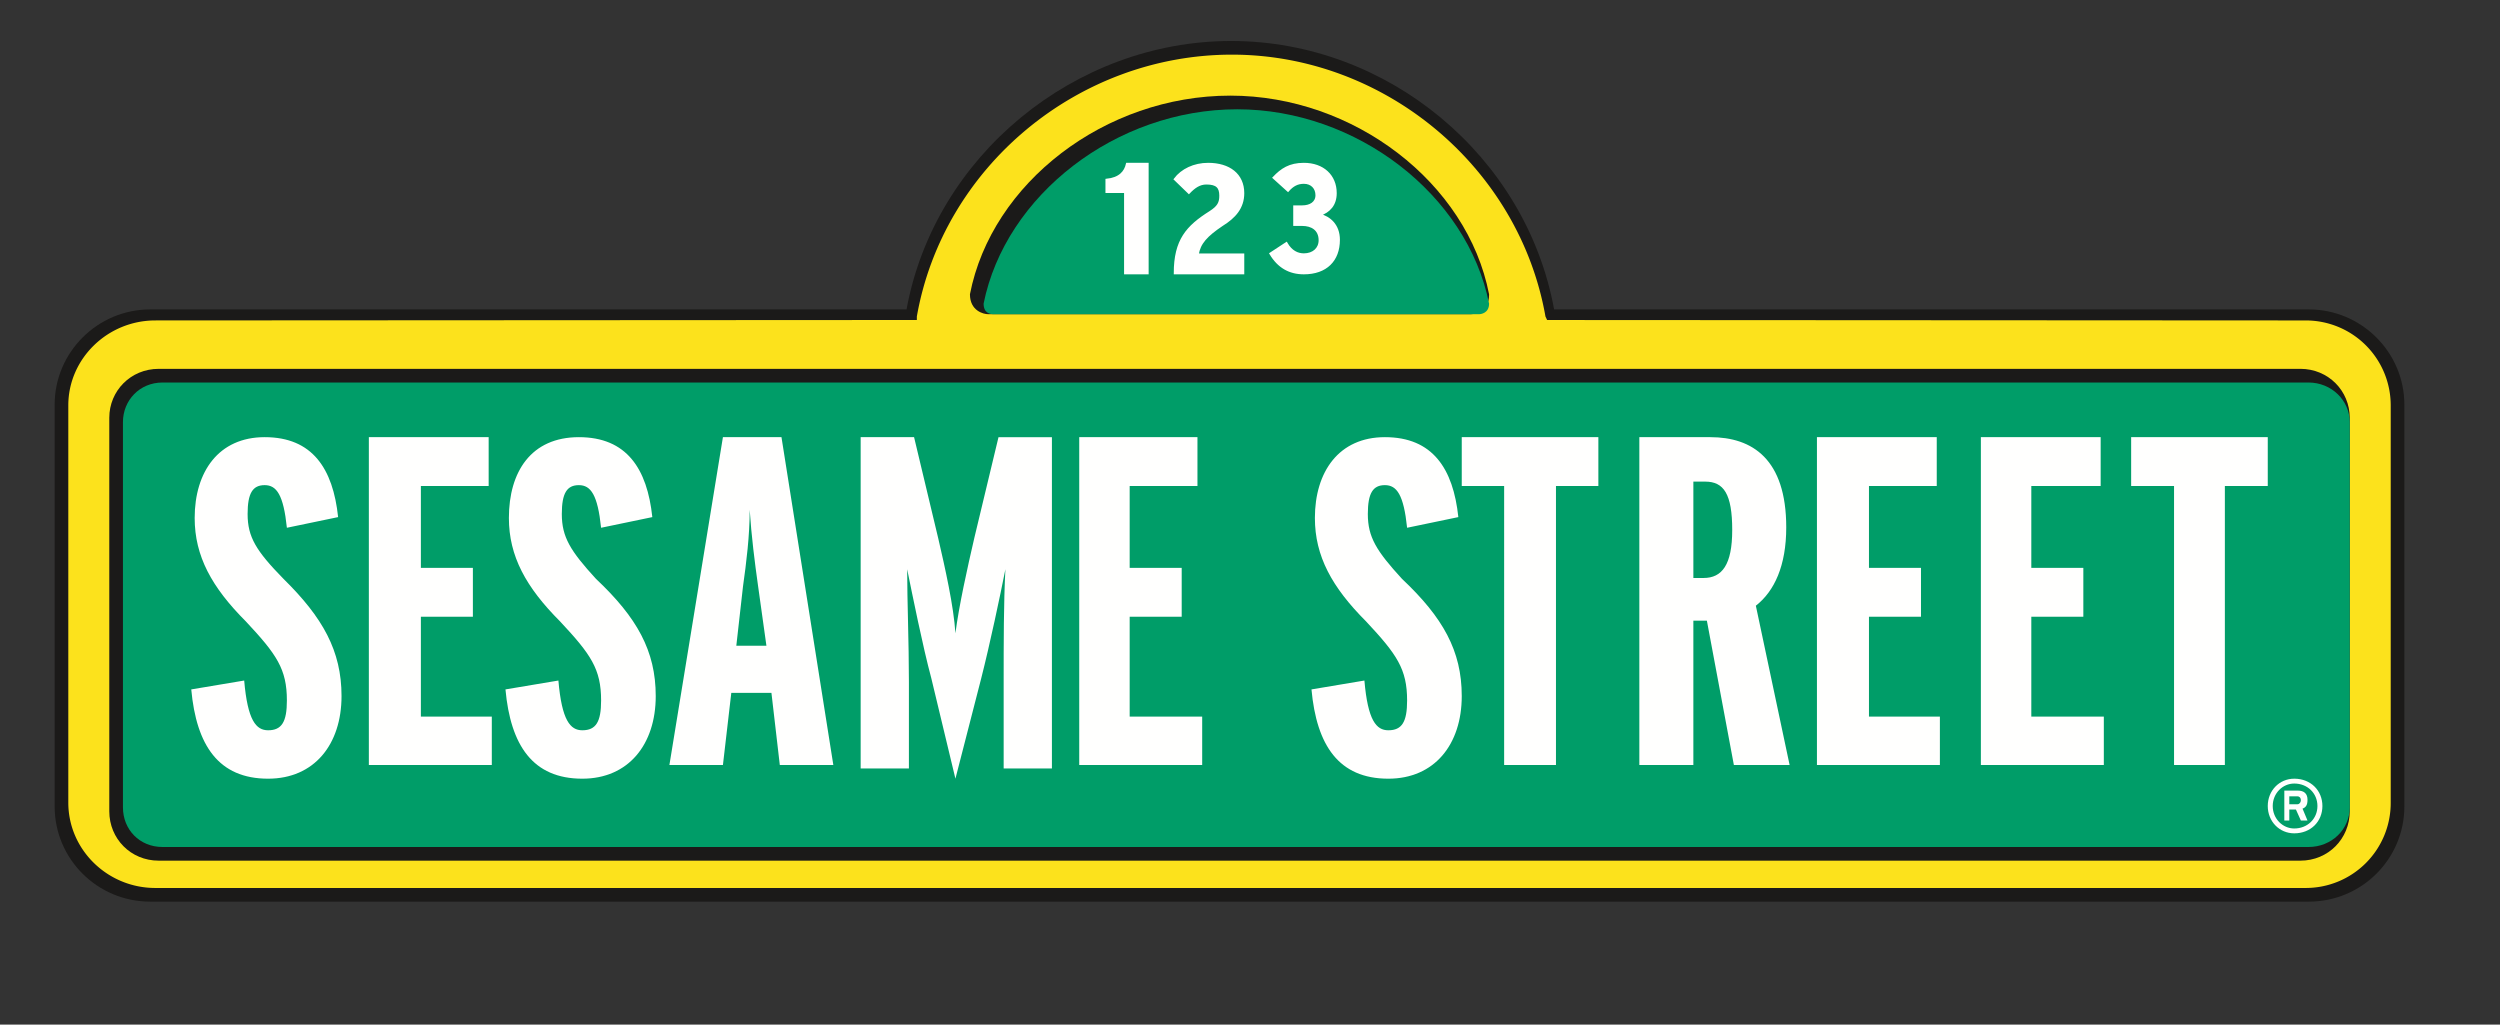 <svg width="183" height="75" viewBox="0 0 183 75" xmlns="http://www.w3.org/2000/svg"><rect x="0" y="0" width="183" height="75" fill="#333333" stroke="none"/><title>sesame_street_logo</title><g fill="none" fill-rule="evenodd"><path d="M66.36 22.649H10.995C7.136 22.649 4 25.794 4 29.62V59.03C4 62.887 7.136 66 10.996 66h158.008c3.86 0 6.996-3.113 6.996-6.971V29.62c0-3.826-3.136-6.971-6.996-6.971h-55.243C111.711 11.43 101.58 3 90.121 3c-11.46 0-21.712 8.43-23.762 19.649" fill="#1B1A19"/><path d="M5 58.75V29.675c0-3.43 2.883-6.219 6.367-6.219l55.746-.032v-.256C69.035 12.239 78.887 4 90.18 4c11.174 0 21.025 8.238 22.948 19.169l.12.256 55.505.032A6.214 6.214 0 0 1 175 29.676v29.073A6.22 6.22 0 0 1 168.753 65H11.367C7.883 65 5 62.212 5 58.75" fill="#FCE21C"/><path d="M71 21.54c0 1.206.978 1.46 1.344 1.46h35.312c.366 0 1.344-.254 1.344-1.397v-.064C107.411 13.38 99.103 7 90.061 7 80.897 7 72.59 13.38 71 21.54" fill="#1B1A19"/><path d="M72.738 23c-.246 0-.738-.064-.738-.776C73.598 14.272 81.711 8 90.562 8c8.727 0 16.84 6.24 18.438 14.224 0 .712-.614.776-.737.776" fill="#009D68"/><path d="M11.615 27C9.567 27 8 28.61 8 30.58v28.807C8 61.39 9.567 63 11.615 63h156.77c2.049 0 3.615-1.61 3.615-3.613V30.58c0-1.972-1.566-3.581-3.615-3.581" fill="#1B1A19"/><path d="M9 59.106v-28.21C9 29.318 10.207 28 11.898 28h157.084c1.69 0 3.018 1.319 3.018 2.895v28.21c0 1.609-1.328 2.895-3.018 2.895H11.898C10.207 62 9 60.714 9 59.106" fill="#009D68"/><path d="M19.625 57C16 57 14.375 54.562 14 50.465l3.875-.65c.25 2.926.874 3.641 1.75 3.641 1 0 1.375-.617 1.375-2.178 0-2.308-.75-3.38-3-5.787-2.5-2.503-3.75-4.779-3.75-7.574C14.25 34.536 16 32 19.375 32c3.5 0 5 2.308 5.375 5.852l-3.75.78c-.25-2.406-.75-3.12-1.625-3.12-.876 0-1.25.583-1.25 2.112 0 1.69.624 2.699 2.625 4.746C23.625 45.2 25 47.637 25 50.953 25 54.497 23 57 19.625 57M27 56V32h8.77v3.576h-4.962v5.992h3.807v3.576h-3.807v7.312H36V56M42.625 57C39 57 37.375 54.562 37 50.465l3.875-.65c.25 2.926.875 3.641 1.75 3.641 1 0 1.376-.617 1.376-2.178 0-2.308-.75-3.38-3-5.787-2.5-2.503-3.75-4.779-3.75-7.574 0-3.381 1.624-5.917 5.124-5.917 3.5 0 5 2.308 5.375 5.852l-3.75.78c-.25-2.406-.75-3.12-1.625-3.12s-1.25.583-1.25 2.112c0 1.69.625 2.699 2.5 4.746 3 2.829 4.375 5.267 4.375 8.583C48 54.497 46 57 42.625 57M56.102 47.27h-2.204l.49-4.349c.245-1.74.49-3.705.49-5.605.122 1.9.367 3.833.612 5.573M61 56l-3.796-24h-4.286L49 56h3.918l.613-5.283h2.938L57.082 56H61M73.468 56.25v-6.347c0-2.93 0-5.729.127-8.235-.379 1.921-1.136 5.501-1.767 7.976L69.937 57l-1.766-7.356c-.63-2.344-1.388-6.12-1.766-7.976 0 2.28.127 5.404.127 8.235v6.348H63V32h3.91l1.765 7.39c.505 2.18 1.136 4.98 1.262 6.966.252-1.986.883-4.819 1.388-6.999l1.765-7.356H77v24.25M79 56V32h8.654v3.576h-4.962v5.992H86.5v3.576h-3.808v7.312H88V56M101.625 57C98 57 96.375 54.562 96 50.465l3.875-.65c.25 2.926.874 3.641 1.75 3.641 1 0 1.375-.617 1.375-2.178 0-2.308-.75-3.38-3-5.787-2.5-2.503-3.75-4.779-3.75-7.574C96.25 34.536 98 32 101.375 32c3.5 0 5 2.308 5.375 5.852l-3.75.78c-.25-2.406-.75-3.12-1.625-3.12s-1.25.583-1.25 2.112c0 1.69.624 2.699 2.5 4.746 3 2.829 4.375 5.267 4.375 8.583 0 3.544-2 6.047-5.375 6.047M113.897 35.575V56h-3.794V35.575H107V32h10v3.575M126.798 38.797c0 2.546-.741 3.512-2.101 3.512h-.743v-7.055h.866c1.36 0 1.978.902 1.978 3.543M131 56l-2.472-11.662c1.36-1.062 2.225-2.931 2.225-5.734 0-4.993-2.473-6.604-5.562-6.604H120v24h3.954V45.434h.99L126.92 56H131M133 56V32h8.77v3.576h-4.962v5.992h3.808v3.576h-3.808v7.312H142V56M145 56V32h8.768v3.576h-5.076v5.992h3.808v3.576h-3.808v7.312H154V56M162.86 35.575V56h-3.72V35.575H156V32h10v3.575M169.636 59c0 .935-.727 1.645-1.697 1.645-.847 0-1.575-.71-1.575-1.645s.728-1.645 1.575-1.645c.97 0 1.697.71 1.697 1.645zm.364 0c0-1.129-.848-2-2.06-2-1.092 0-1.94.871-1.94 2s.848 2 1.94 2c1.212 0 2.06-.871 2.06-2zm-1.09-.452c0-.451-.243-.677-.728-.677h-.97v2.194h.365v-.807h.484l.363.807h.485l-.364-.872c.243-.097.364-.258.364-.645zm-.487.033c0 .161-.12.29-.241.29h-.606v-.58h.606c.121 0 .241.096.241.29zM82.363 20v-5.952H81v-.882c.955-.095 1.363-.567 1.5-1.166H84v8" fill="#FFFFFE"/><path d="M82.363 20v-5.952H81v-.882c.955-.095 1.363-.567 1.5-1.166H84v8h-1.637z" stroke="#FFFFFE" stroke-width=".162"/><path d="M86 20c0-2.418.898-3.411 2.565-4.465.64-.404.768-.713.768-1.21 0-.62-.256-.9-1.025-.9-.513 0-.898.28-1.282.684L86 13.116c.513-.682 1.41-1.116 2.436-1.116 1.539 0 2.564.775 2.564 2.14 0 1.085-.641 1.767-1.538 2.325-1.154.775-1.667 1.334-1.795 2.17H91V20" fill="#FFFFFE"/><path d="M86 20c0-2.418.898-3.411 2.565-4.465.64-.404.768-.713.768-1.21 0-.62-.256-.9-1.025-.9-.513 0-.898.28-1.282.684L86 13.116c.513-.682 1.41-1.116 2.436-1.116 1.539 0 2.564.775 2.564 2.14 0 1.085-.641 1.767-1.538 2.325-1.154.775-1.667 1.334-1.795 2.17H91V20h-5z" stroke="#FFFFFE" stroke-width=".162"/><path d="M95.441 20c-1.046 0-1.86-.458-2.441-1.435l1.162-.763c.35.61.814.824 1.28.824.697 0 1.162-.427 1.162-1.038 0-.794-.582-1.13-1.279-1.13h-.58v-1.344h.58c.582 0 1.047-.274 1.047-.824 0-.52-.35-.916-.93-.916-.466 0-.815.183-1.163.58l-1.047-.947c.582-.61 1.163-1.007 2.21-1.007 1.394 0 2.325.855 2.325 2.137 0 .855-.466 1.344-1.163 1.588.697.183 1.396.733 1.396 1.832C98 19.054 97.07 20 95.441 20" fill="#FFFFFE"/><path d="M95.441 20c-1.046 0-1.86-.458-2.441-1.435l1.162-.763c.35.61.814.824 1.28.824.697 0 1.162-.427 1.162-1.038 0-.794-.582-1.13-1.279-1.13h-.58v-1.344h.58c.582 0 1.047-.274 1.047-.824 0-.52-.35-.916-.93-.916-.466 0-.815.183-1.163.58l-1.047-.947c.582-.61 1.163-1.007 2.21-1.007 1.394 0 2.325.855 2.325 2.137 0 .855-.466 1.344-1.163 1.588.697.183 1.396.733 1.396 1.832C98 19.054 97.07 20 95.441 20z" stroke="#FFFFFE" stroke-width=".162"/></g></svg>